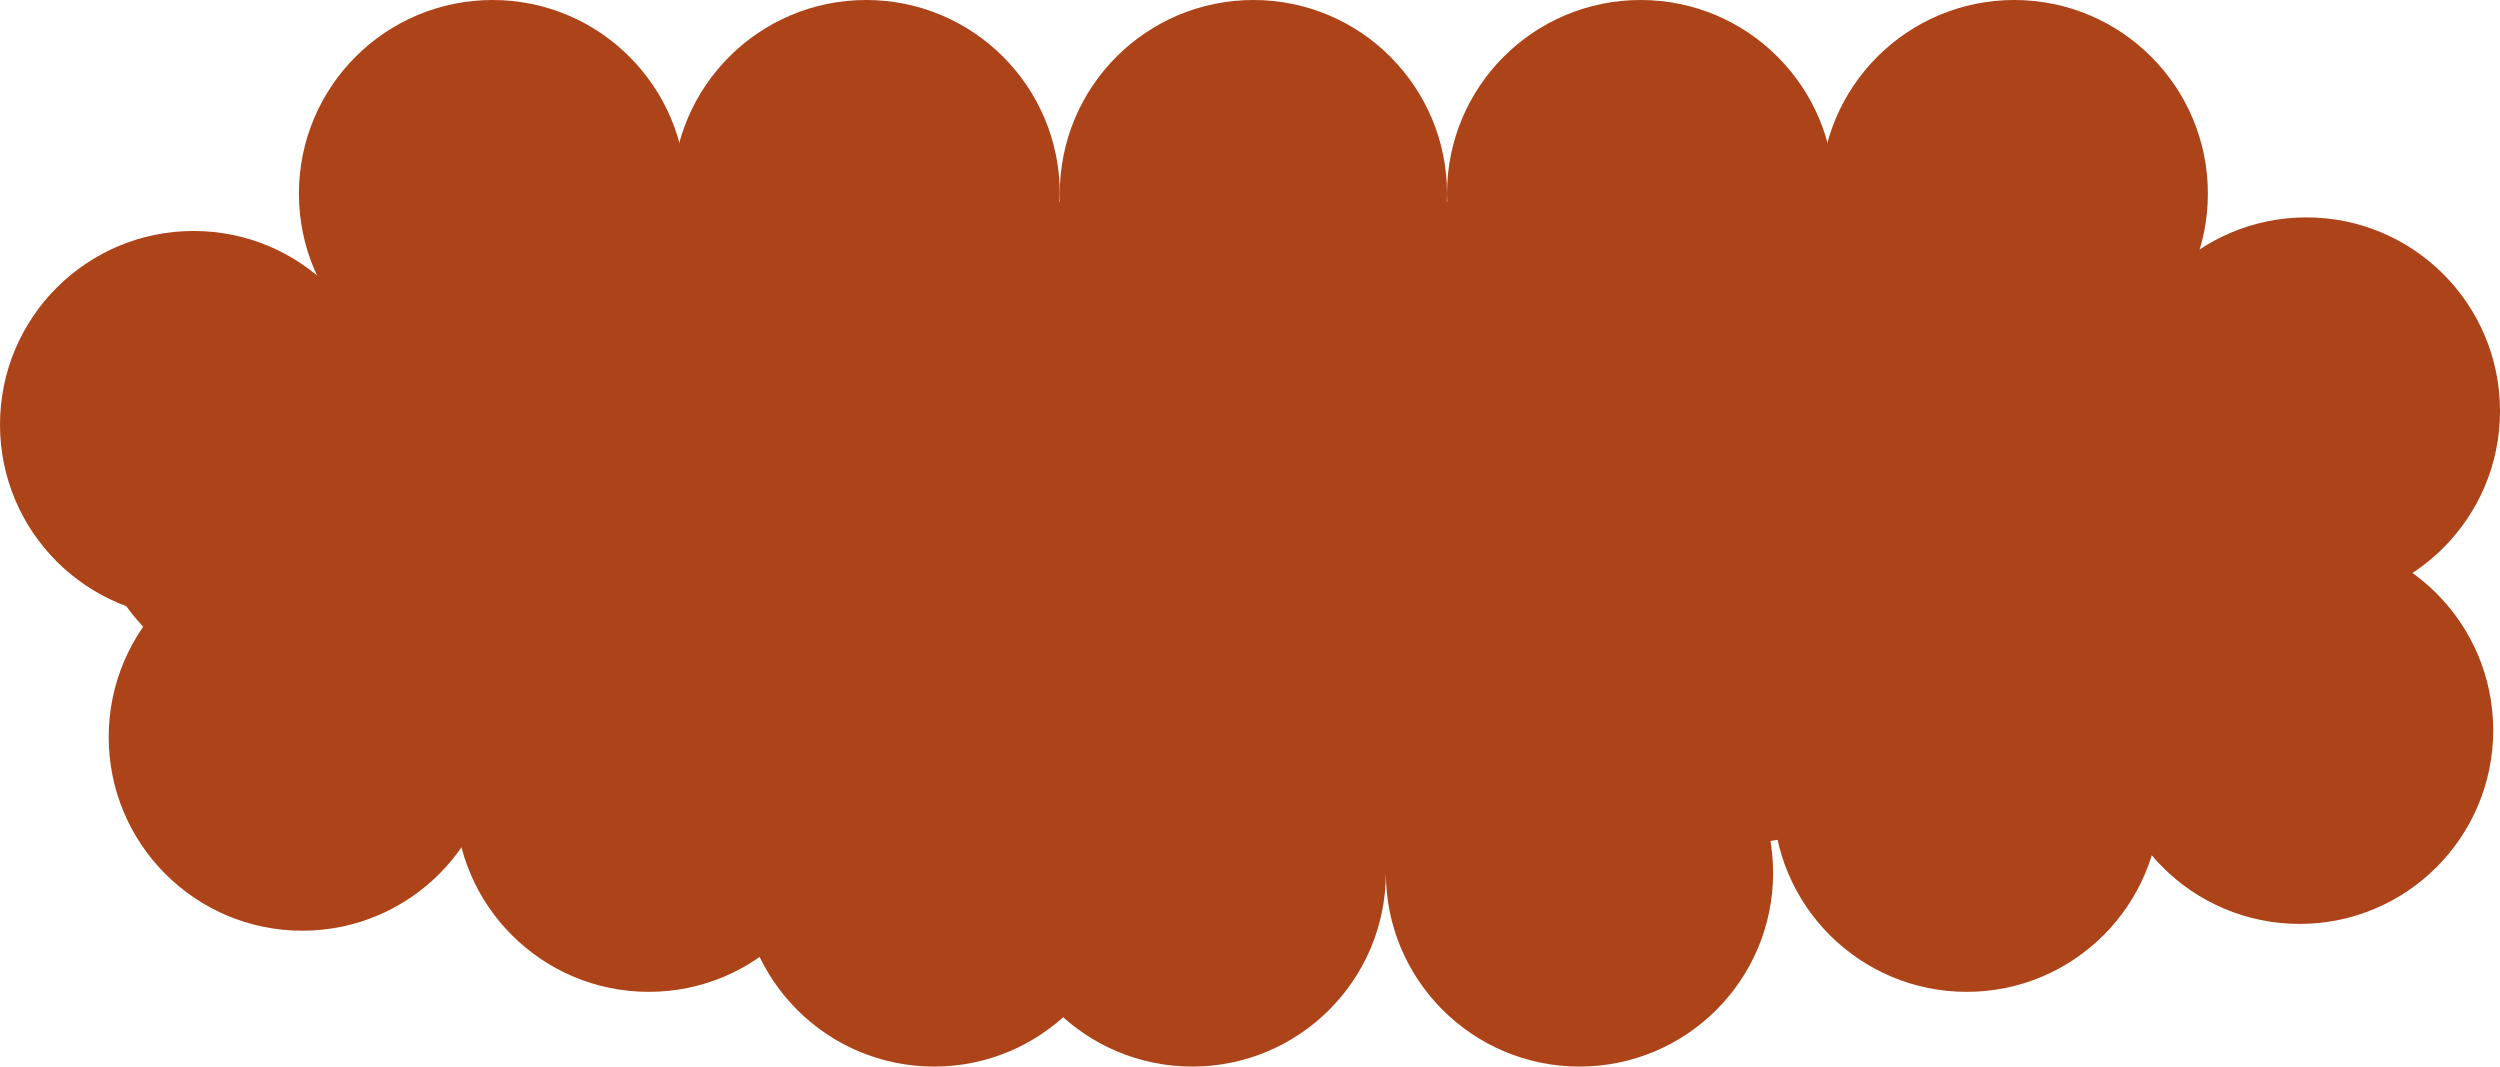 <svg width="368" height="157" viewBox="0 0 368 157" fill="none" xmlns="http://www.w3.org/2000/svg">
<ellipse cx="185" cy="79" rx="170" ry="50" fill="#AD4419"/>
<circle cx="184.5" cy="28.5" r="28.5" fill="#AD4419"/>
<circle cx="241.5" cy="28.5" r="28.5" fill="#AD4419"/>
<circle cx="296.5" cy="28.5" r="28.5" fill="#AD4419"/>
<circle cx="339.5" cy="60.5" r="28.5" fill="#AD4419"/>
<circle cx="338.5" cy="107.5" r="28.5" fill="#AD4419"/>
<circle cx="289.5" cy="117.5" r="28.5" fill="#AD4419"/>
<circle cx="232.5" cy="128.5" r="28.5" fill="#AD4419"/>
<circle cx="175.5" cy="128.5" r="28.5" fill="#AD4419"/>
<circle cx="137.5" cy="128.5" r="28.5" fill="#AD4419"/>
<circle cx="95.5" cy="117.5" r="28.5" fill="#AD4419"/>
<circle cx="44.5" cy="108.5" r="28.5" fill="#AD4419"/>
<circle cx="28.5" cy="62.5" r="28.5" fill="#AD4419"/>
<circle cx="127.5" cy="28.5" r="28.5" fill="#AD4419"/>
<circle cx="72.5" cy="28.5" r="28.5" fill="#AD4419"/>
</svg>
